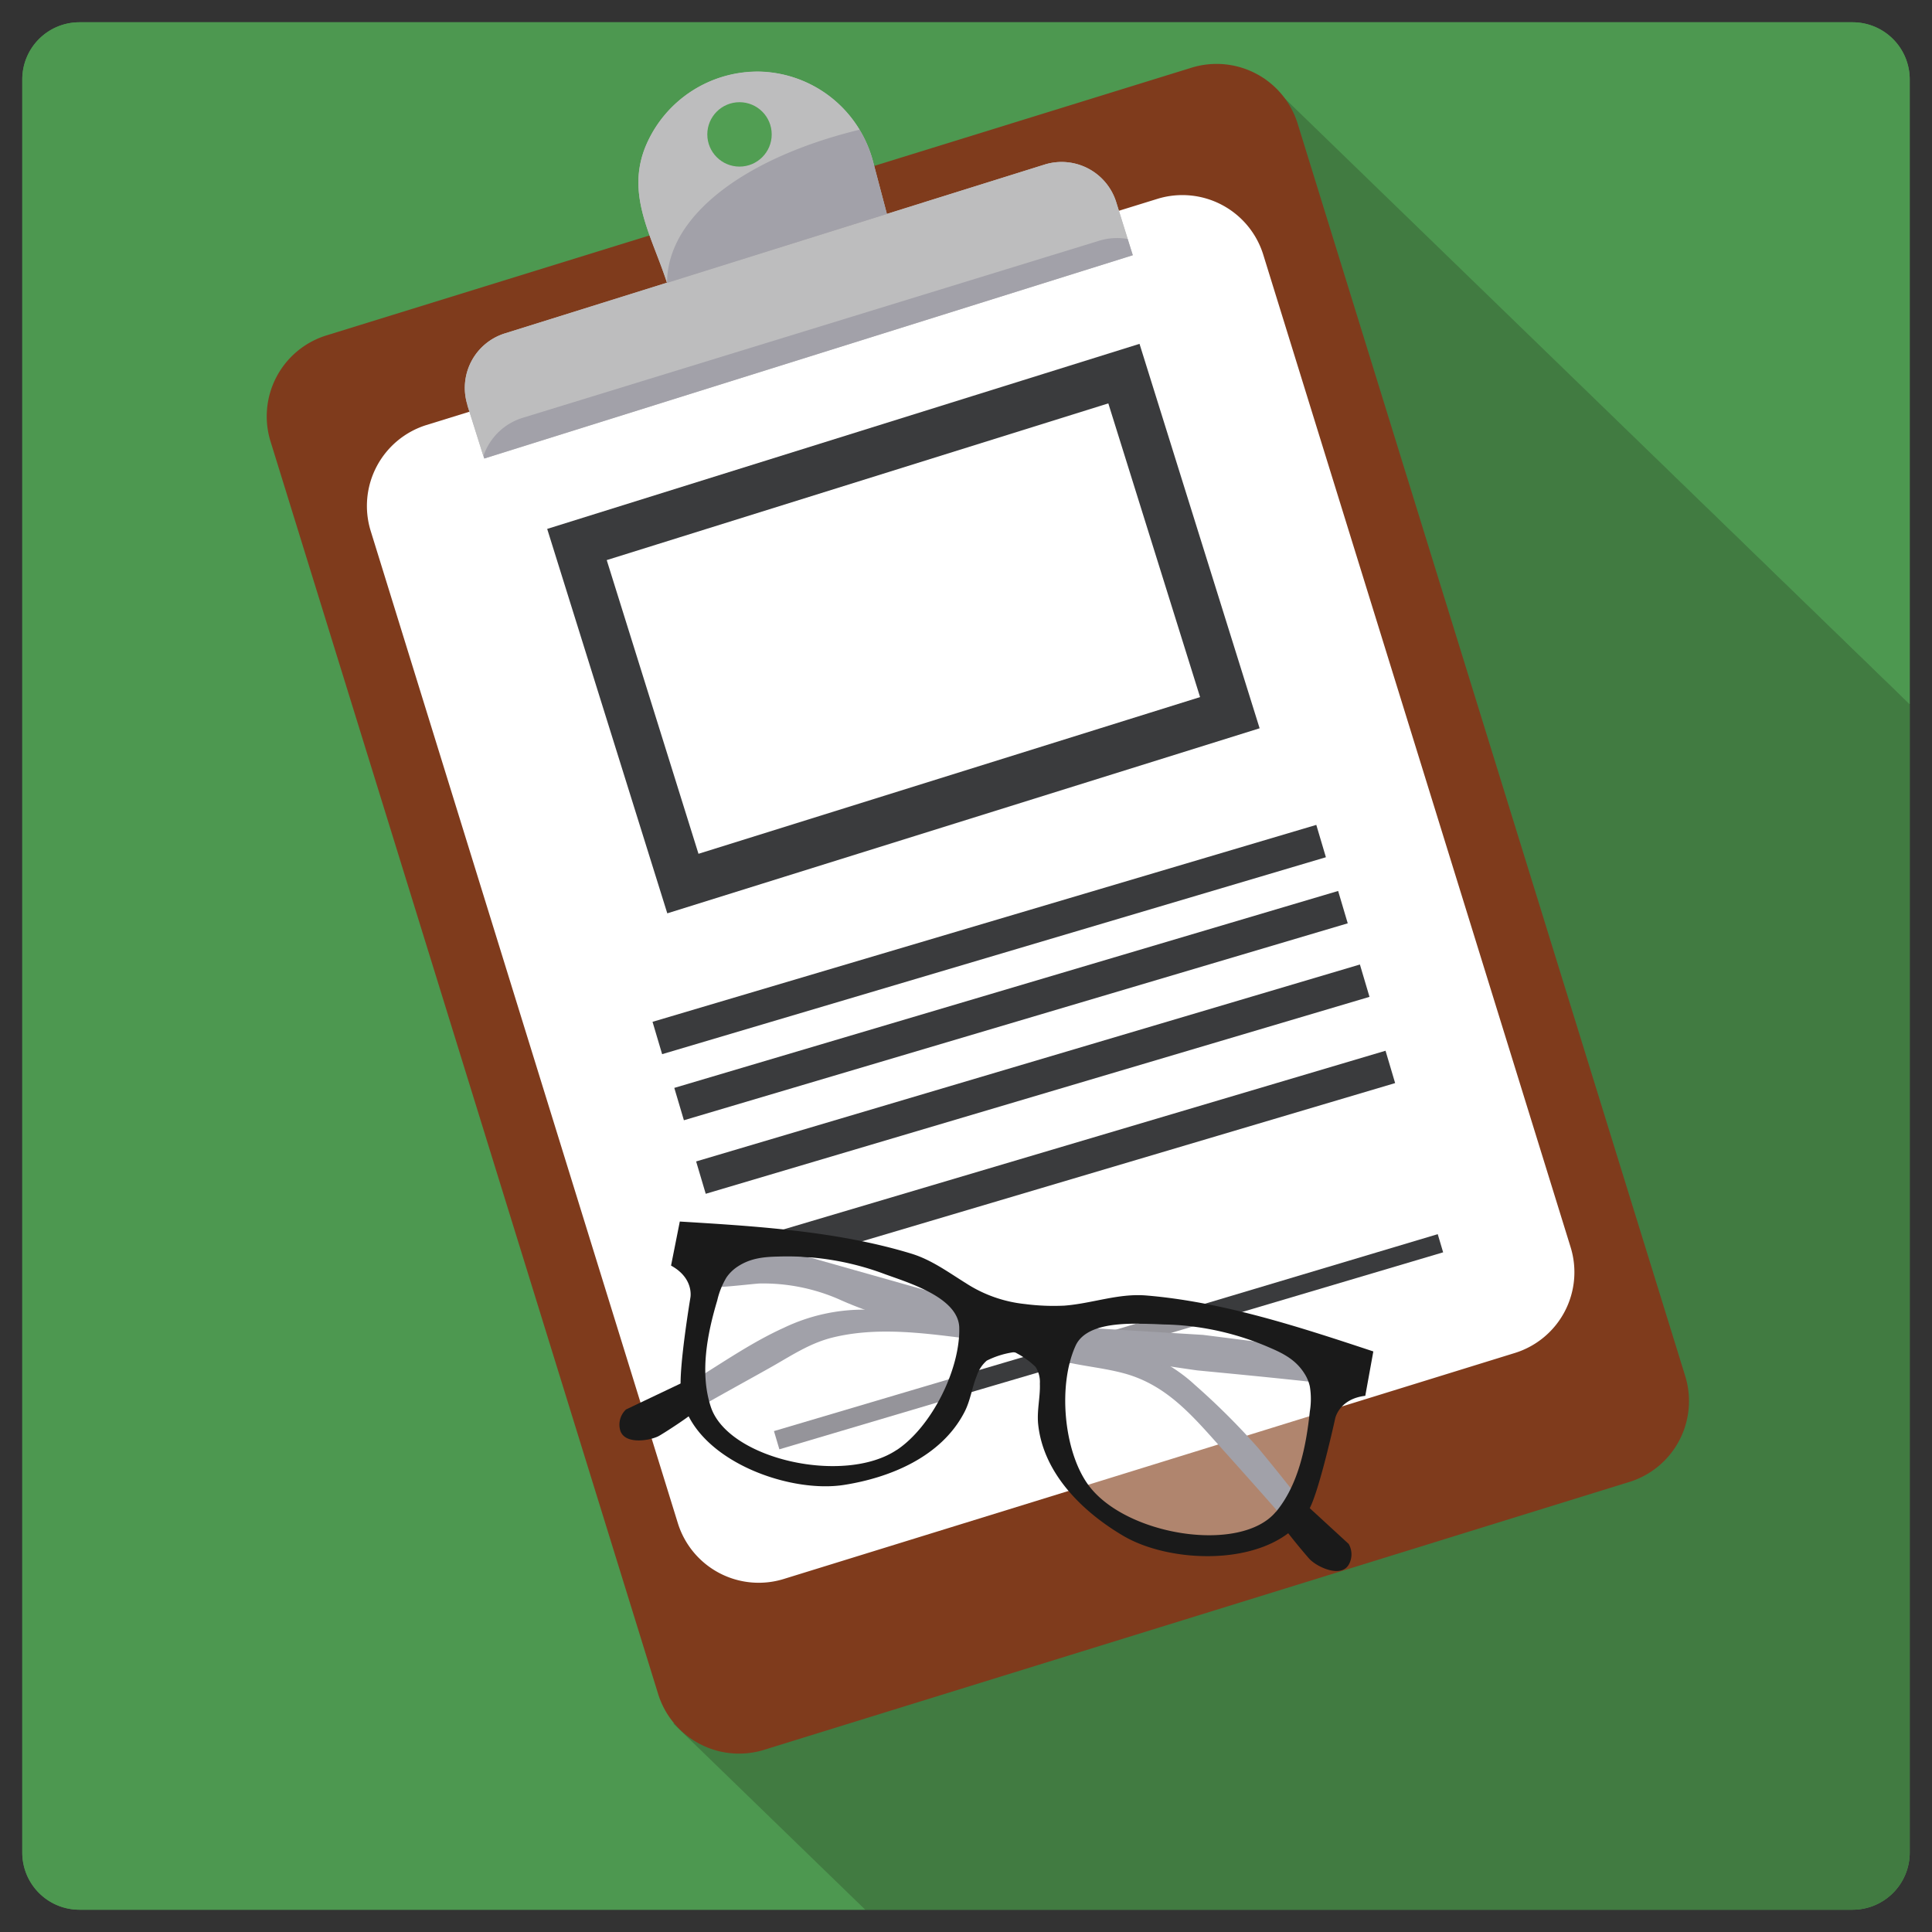 <svg id="Layer_1" data-name="Layer 1" xmlns="http://www.w3.org/2000/svg" viewBox="0 0 300 300"><rect x="0" y="0" width="300" height="300" fill="#333333" stroke="none"/><defs><style>.cls-1{fill:#4d9850;}.cls-2{fill:#417b41;}.cls-3{fill:#7f3b1c;}.cls-4{fill:#b0856e;}.cls-5{fill:#fff;}.cls-6,.cls-7,.cls-8{fill:none;}.cls-7,.cls-8{stroke:#3a3b3d;}.cls-7{stroke-miterlimit:10.06;stroke-width:7.38px;}.cls-8{stroke-miterlimit:10;stroke-width:5.24px;}.cls-9{fill:#3a3b3d;}.cls-10{fill:#95949a;}.cls-11{fill:#a1a1a9;}.cls-12{fill:#1a1a1a;}.cls-13{fill:#bdbdbe;}.cls-14{fill:#a2a1a9;}.cls-15{fill:#519e53;}</style></defs><g id="Background"><path class="cls-1" d="M296.54,12.3a8.87,8.87,0,0,0-8.84-8.84H12.3A8.87,8.87,0,0,0,3.46,12.3V287.7a8.87,8.87,0,0,0,8.84,8.84H287.7a8.87,8.87,0,0,0,8.84-8.84V109.39L196.28,12.16l100.26,97.2Z"/><path class="cls-1" d="M196.28,12.16l100.26,97.2V12.3a8.87,8.87,0,0,0-8.84-8.84H12.3A8.87,8.87,0,0,0,3.46,12.3V287.7a8.87,8.87,0,0,0,8.84,8.84H134.36l-29.78-28.88Z"/><path class="cls-2" d="M196.28,12.16l-91.7,255.5,29.78,28.88H287.7a8.87,8.87,0,0,0,8.84-8.84V109.39Z"/></g><g id="Clipboard_and_Paper" data-name="Clipboard and Paper"><path class="cls-3" d="M261.69,213.71,201.48,19.14a13.18,13.18,0,0,0-16.42-8.64L50.6,52.11A13.16,13.16,0,0,0,42,68.52l60.21,194.57a13.16,13.16,0,0,0,16.35,8.65L253,230.12A13.15,13.15,0,0,0,261.69,213.71Zm-57.81,4.91c-.53,5.67-1.76,12.07-5.5,16.57-5.79,6.95-25,3.86-30.86-4.72-3.87-5.66-4.78-16.21-2-22.55,2.09-4.61,11-3.57,15-3.52a45.49,45.49,0,0,1,16.84,3.82c2.27,1,4.27,2,5.63,4.2a6.86,6.86,0,0,1,.89,2.1A12.27,12.27,0,0,1,203.88,218.62Z"/><path class="cls-4" d="M203,212.41c-1.36-2.15-3.36-3.21-5.63-4.2a45.49,45.49,0,0,0-16.84-3.82c-4,0-12.9-1-15,3.52-2.83,6.34-1.92,16.88,2,22.55,5.88,8.58,25.07,11.67,30.86,4.72,3.74-4.5,5-10.9,5.5-16.57a12.94,12.94,0,0,0,0-4.12A6.85,6.85,0,0,0,203,212.41Z"/><path class="cls-5" d="M243.88,193.65,196.15,39.52a13.15,13.15,0,0,0-16.4-8.65L66.21,66a13.16,13.16,0,0,0-8.66,16.41l47.71,154.12a13.15,13.15,0,0,0,16.42,8.66L168,230.87v-.07c-3.87-5.65-4.76-16.19-1.94-22.54,2.1-4.6,11-3.57,15-3.51a45.23,45.23,0,0,1,16.78,3.82c2.27,1,4.27,2,5.63,4.19a6.59,6.59,0,0,1,.89,2.1,12.88,12.88,0,0,1,0,4.11,2.32,2.32,0,0,1-.07.69l31-9.59A13.13,13.13,0,0,0,243.88,193.65Z"/><path class="cls-6" d="M198.81,235.52c3.59-4.31,4.86-10.37,5.44-15.88L168,230.87C173.92,239.41,193,242.47,198.81,235.52Z"/><path class="cls-5" d="M204.31,214.85a6.59,6.59,0,0,0-.89-2.1c-1.36-2.15-3.36-3.22-5.63-4.19A45.23,45.23,0,0,0,181,204.74c-4-.06-12.91-1.05-14.95,3.51-2.82,6.3-1.93,16.89,1.94,22.54v.07l36.25-11.23c0-.22,0-.45.07-.68A13.74,13.74,0,0,0,204.31,214.85Z"/></g><g id="Paper_content" data-name="Paper content"><rect class="cls-7" x="95.79" y="70.01" width="88.98" height="55.16" transform="translate(-22.72 46.29) rotate(-17.35)"/><line class="cls-8" x1="105.45" y1="171.44" x2="208.53" y2="140.86"/><line class="cls-8" x1="102.07" y1="161.18" x2="205.14" y2="130.6"/><line class="cls-8" x1="108.84" y1="182.86" x2="211.91" y2="152.28"/><line class="cls-8" x1="112.82" y1="196.26" x2="215.89" y2="165.67"/><path class="cls-9" d="M167.72,208.12l-20.37,6a28.46,28.46,0,0,1-1.56,3.53l20.37-6a18.54,18.54,0,0,1,.88-2.5A4.49,4.49,0,0,1,167.72,208.12Z"/><path class="cls-9" d="M182,205.67a35.05,35.05,0,0,1,3.54.23l38.55-11.44-.84-2.82-46.84,14C178.54,205.51,180.58,205.65,182,205.67Z"/><path class="cls-6" d="M120.18,222.22l27.17-8.06a22.35,22.35,0,0,0,1.49-9.12c-.4-4.85-8.8-6.7-12.42-7.88A42.89,42.89,0,0,0,120,195.39c-2.37.18-4.51.53-6.42,2.1a6.58,6.58,0,0,0-1.47,1.64,12.47,12.47,0,0,0-1.3,3.75c-1.3,5.36-2.21,11.59-.25,16.87,3,8.16,21.39,11.33,29.37,5.32a21.57,21.57,0,0,0,5.83-7.34L121,225.07Z"/><path class="cls-10" d="M120.18,222.22l.84,2.83,24.77-7.35a28.46,28.46,0,0,0,1.56-3.53Z"/><path class="cls-6" d="M204.46,213.59c-1.36-2.09-3.36-3.14-5.64-4.14a47.47,47.47,0,0,0-13.28-3.55l-19.38,5.75c-1.68,6.3-.56,14.91,2.83,19.82,5.88,8.5,25.07,11.53,30.86,4.67,3.75-4.44,5-10.79,5.51-16.4a12.63,12.63,0,0,0,0-4.07A6.63,6.63,0,0,0,204.46,213.59Z"/><path class="cls-6" d="M167.72,208.12l8.69-2.58C173.08,205.59,169.48,206.07,167.72,208.12Z"/><path class="cls-10" d="M182,205.67c-1.42,0-3.46-.16-5.59-.13l-8.69,2.58a4.3,4.3,0,0,0-.68,1,18.54,18.54,0,0,0-.88,2.5l19.38-5.74A32.42,32.42,0,0,0,182,205.67Z"/></g><g id="Glasses"><path class="cls-11" d="M112,199.79c.07.13,5.53-.49,5.95-.49a29.49,29.49,0,0,1,12.25,2.42c6.95,3.15,14.46,4.73,21.87,6.38,3.76.84,7.58,1.63,11.26,2.8s7.45,1.35,11.12,2.33c7,1.86,11.08,7.07,15.73,12.21q4.49,5,8.89,10l2.55-2.82q-3.06-3.93-6.22-7.74a109.78,109.78,0,0,0-9.9-9.87c-5.77-5.37-14.38-7.43-21.65-10.33l-20.33-4.4-17.68-5-12.79-1.34-2.47,3.27Z"/><path class="cls-11" d="M107.58,214.49a2.53,2.53,0,0,1,.42-.31c4.48-2.78,8.9-5.82,13.71-8a28.66,28.66,0,0,1,12.2-2.82c4.66,0,9.23,1.13,13.87,1.44,4.19.29,8.39.46,12.58.75l10,.73,16.45,1,7.87,1,9.81,2.29c.38.09,1.25,2.52,1.46,2.95a2.46,2.46,0,0,1-2.41,1.05c-5.89-.65-11.78-1.21-17.67-1.78-9.06-1.28-18-2.9-27.14-3.86l-9-1.14c-6.67-.84-13.64-1.74-20.32-.13-3.51.84-6.34,2.72-9.44,4.49-4,2.26-8,4.42-12,6.73l-.55-3.51a1.19,1.19,0,0,1,0-.7A.8.8,0,0,1,107.58,214.49Z"/><path class="cls-6" d="M136.92,197.68a42.83,42.83,0,0,0-16.17-2.58,10.36,10.36,0,0,0-6.44,1.69,6.31,6.31,0,0,0-1.52,1.53,12.15,12.15,0,0,0-1.45,3.61c-1.5,5.17-2.68,11.23-1,16.49,2.68,8.15,20.69,12.17,28.88,6.7,5.4-3.61,9.88-12.59,9.62-19.11C148.69,201.26,140.44,199,136.92,197.68Z"/><path class="cls-6" d="M203.33,215.22a6.15,6.15,0,0,0-.84-2c-1.29-2-3.15-3-5.35-4a43.17,43.17,0,0,0-16-3.61c-3.77,0-12.25-1-14.2,3.33-2.67,6-1.82,16,1.86,21.32,5.58,8.12,23.8,11,29.3,4.46,3.55-4.2,4.71-10.3,5.25-15.67A12.32,12.32,0,0,0,203.33,215.22Z"/><path class="cls-12" d="M213.25,209.85c-11.32-3.75-23.36-7.71-35.29-8.69-4.32-.35-8.39,1.25-12.7,1.58a34.64,34.64,0,0,1-6.11-.25,20.78,20.78,0,0,1-9.2-3.26c-2.7-1.68-5.31-3.6-8.39-4.55-11.44-3.5-24.13-4.28-36-5l-1.36,6.84c3.64,2,3,5,3,5s-1.81,10.84-1.48,14.31c1,10.35,16.26,16.16,25.32,14.75,7.24-1.13,15.06-4.39,18.64-11.16,1-1.83,1.23-3.93,2-5.81a5.33,5.33,0,0,1,1.54-2.33A13.56,13.56,0,0,1,157.2,210a1.09,1.09,0,0,1,.36,0,.81.81,0,0,1,.33.14,12.48,12.48,0,0,1,2.9,2.1,4.31,4.31,0,0,1,.68,2.61c.08,2.1-.49,4.19-.26,6.35.82,7.62,6.88,13.55,13.19,17.27,7.89,4.67,24.23,4.92,29-4.33,1.58-3.15,3.92-13.85,3.92-13.85s.57-3.06,4.68-3.55Zm-74,15.29c-8.19,5.48-26.22,1.45-28.88-6.7-1.73-5.25-.55-11.32,1-16.49a12.15,12.15,0,0,1,1.45-3.61,6.31,6.31,0,0,1,1.52-1.53c2-1.4,4.09-1.64,6.44-1.69a43,43,0,0,1,16.17,2.56c3.52,1.34,11.77,3.58,12,8.39C149.15,212.59,144.67,221.53,139.27,225.14Zm58.85,9.63c-5.5,6.58-23.72,3.66-29.3-4.46C165.14,225,164.29,215,167,209c1.95-4.37,10.43-3.38,14.2-3.33a43.17,43.17,0,0,1,16,3.61c2.16.92,4.06,1.93,5.35,4a6.15,6.15,0,0,1,.84,2,12,12,0,0,1,0,3.88C202.83,224.47,201.67,230.52,198.12,234.77Z"/><path class="cls-12" d="M106.71,214.34l-9.5,4.52a3.23,3.23,0,0,0-.93,3.14c.57,2.31,4.34,1.77,5.89,1.05.63-.3,5.89-3.7,5.79-4.05Z"/><path class="cls-12" d="M201.67,232.62l7.75,7.12a3.23,3.23,0,0,1,0,3.24c-1.26,2.1-5,.3-6.12-.94-.41-.44-4.34-5.09-4.19-5.38Z"/></g><g id="Clip"><path class="cls-13" d="M81.19,64.87l89.49-27.49a9.5,9.5,0,0,1,4.43-.27l-1.8-5.77a8.88,8.88,0,0,0-11.09-5.79L78.4,51.77a8.86,8.86,0,0,0-5.82,11.1l0,.07,2.48,7.88A9.33,9.33,0,0,1,81.19,64.87Z"/><path class="cls-13" d="M175.9,39.63l-.79-2.52-1.8-5.77a8.88,8.88,0,0,0-11.09-5.79L78.4,51.77a8.86,8.86,0,0,0-5.82,11.1l0,.07,2.48,7.88v0l.12.39Z"/><path class="cls-14" d="M175.9,39.63l-.79-2.52a9.5,9.5,0,0,0-4.43.27L81.19,64.87a9.31,9.31,0,0,0-6.11,5.91l.13.41Z"/><path class="cls-13" d="M135.62,25.29A18.76,18.76,0,0,0,118,11.11a18.86,18.86,0,0,0-17.67,11.41c-3.26,7.65.93,14.18,3.25,21.41l34.14-10.7Zm-30.36,12a15,15,0,0,0-.82,1.84,15,15,0,0,1,.82-1.84,19,19,0,0,1,1.68-2.66A19,19,0,0,0,105.26,37.31Z"/><path class="cls-13" d="M133.47,20.14a18.58,18.58,0,0,0-15.47-9,18.86,18.86,0,0,0-17.67,11.41c-3.26,7.65.93,14.18,3.25,21.41C103.58,33.48,115.75,24.45,133.47,20.14Z"/><path class="cls-14" d="M133.47,20.14c-17.72,4.31-29.89,13.34-29.89,23.79l34.14-10.7-2.1-7.94A18.49,18.49,0,0,0,133.47,20.14Z"/><circle class="cls-15" cx="114.83" cy="20.87" r="5"/></g></svg>